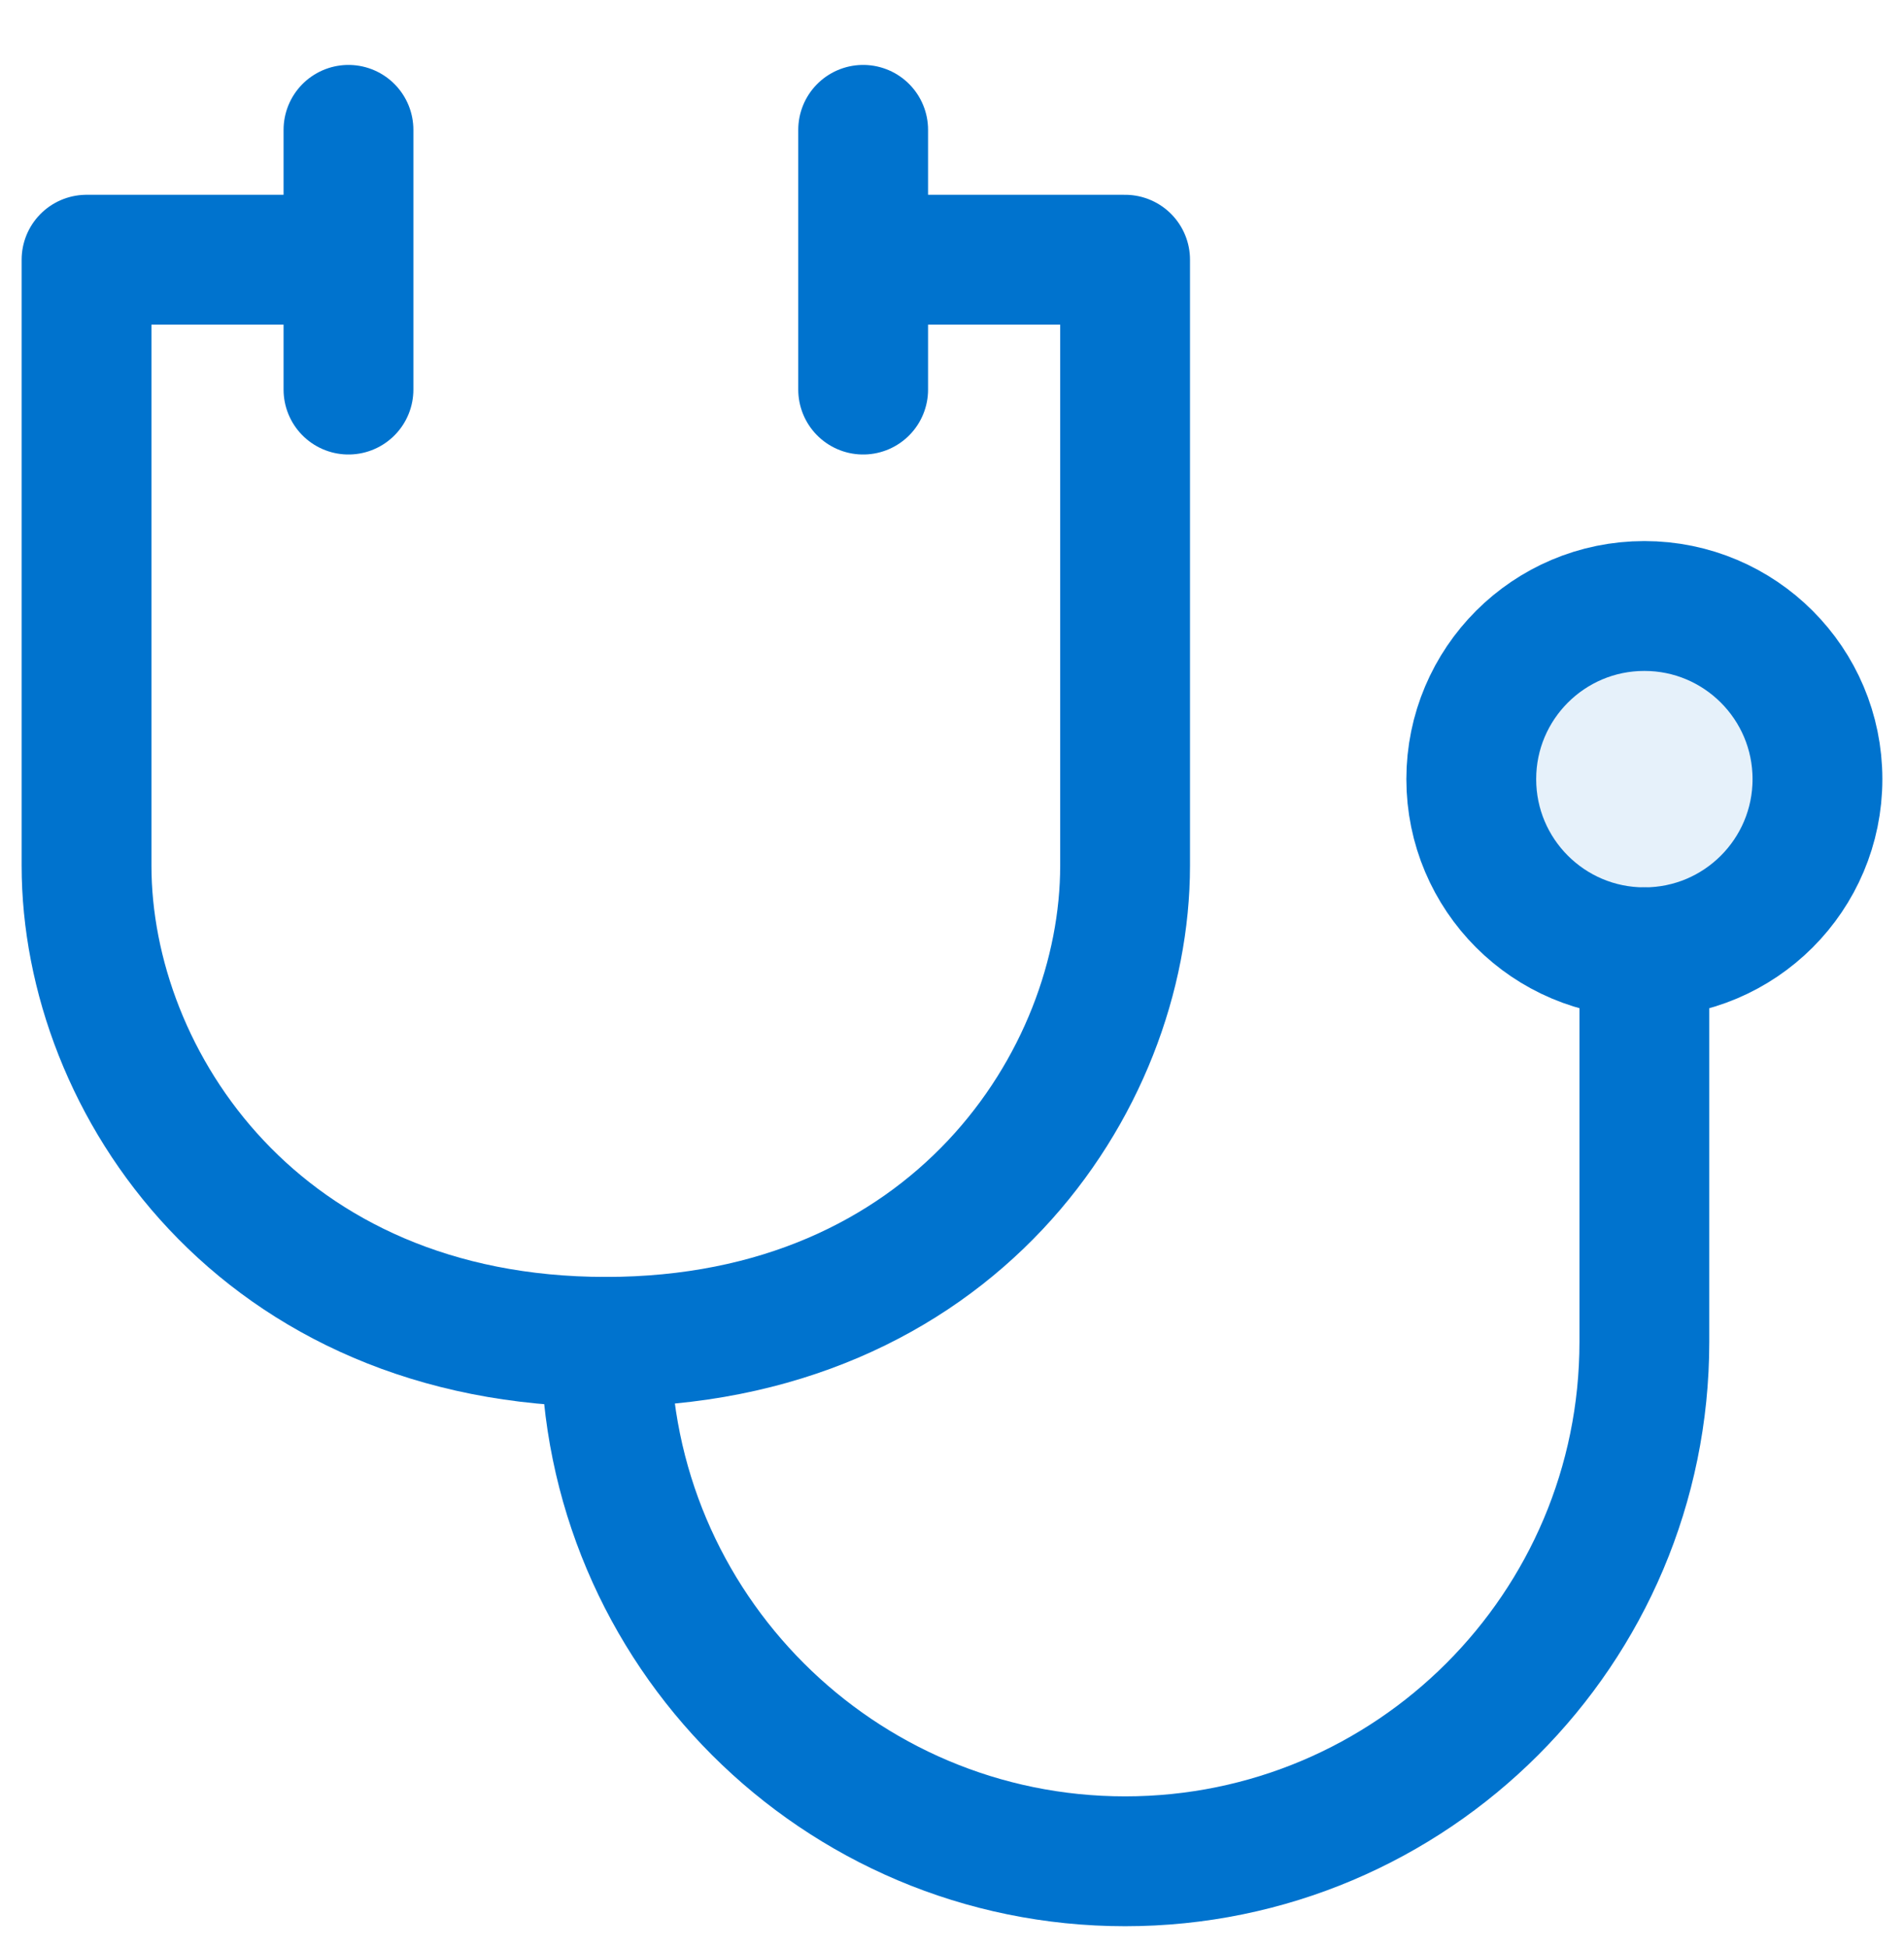 <svg width="44" height="45" viewBox="0 0 44 45" fill="none" xmlns="http://www.w3.org/2000/svg">
<g id="Icon-aparelhos">
<g id="Group">
<path id="Vector" d="M8.053 6H2V20C2 25 6 31 14 31C22 31 26 25 26 20C26 15 26 6 26 6H19.947M8.053 3V9M19.947 3V9" stroke="#0073CE" stroke-width="3" stroke-linecap="round" stroke-linejoin="round"/>
<path id="Vector_2" d="M38 22C40.209 22 42 20.209 42 18C42 15.791 40.209 14 38 14C35.791 14 34 15.791 34 18C34 20.209 35.791 22 38 22Z" fill="#0073CE" fill-opacity="0.1" stroke="#0073CE" stroke-width="3" stroke-linecap="round" stroke-linejoin="round"/>
<path id="Vector_3" d="M14 31C14 37.627 19.373 43 26 43C32.627 43 38 37.627 38 31V22" stroke="#0073CE" stroke-width="3" stroke-linecap="round" stroke-linejoin="round"/>
</g>
</g>
</svg>
